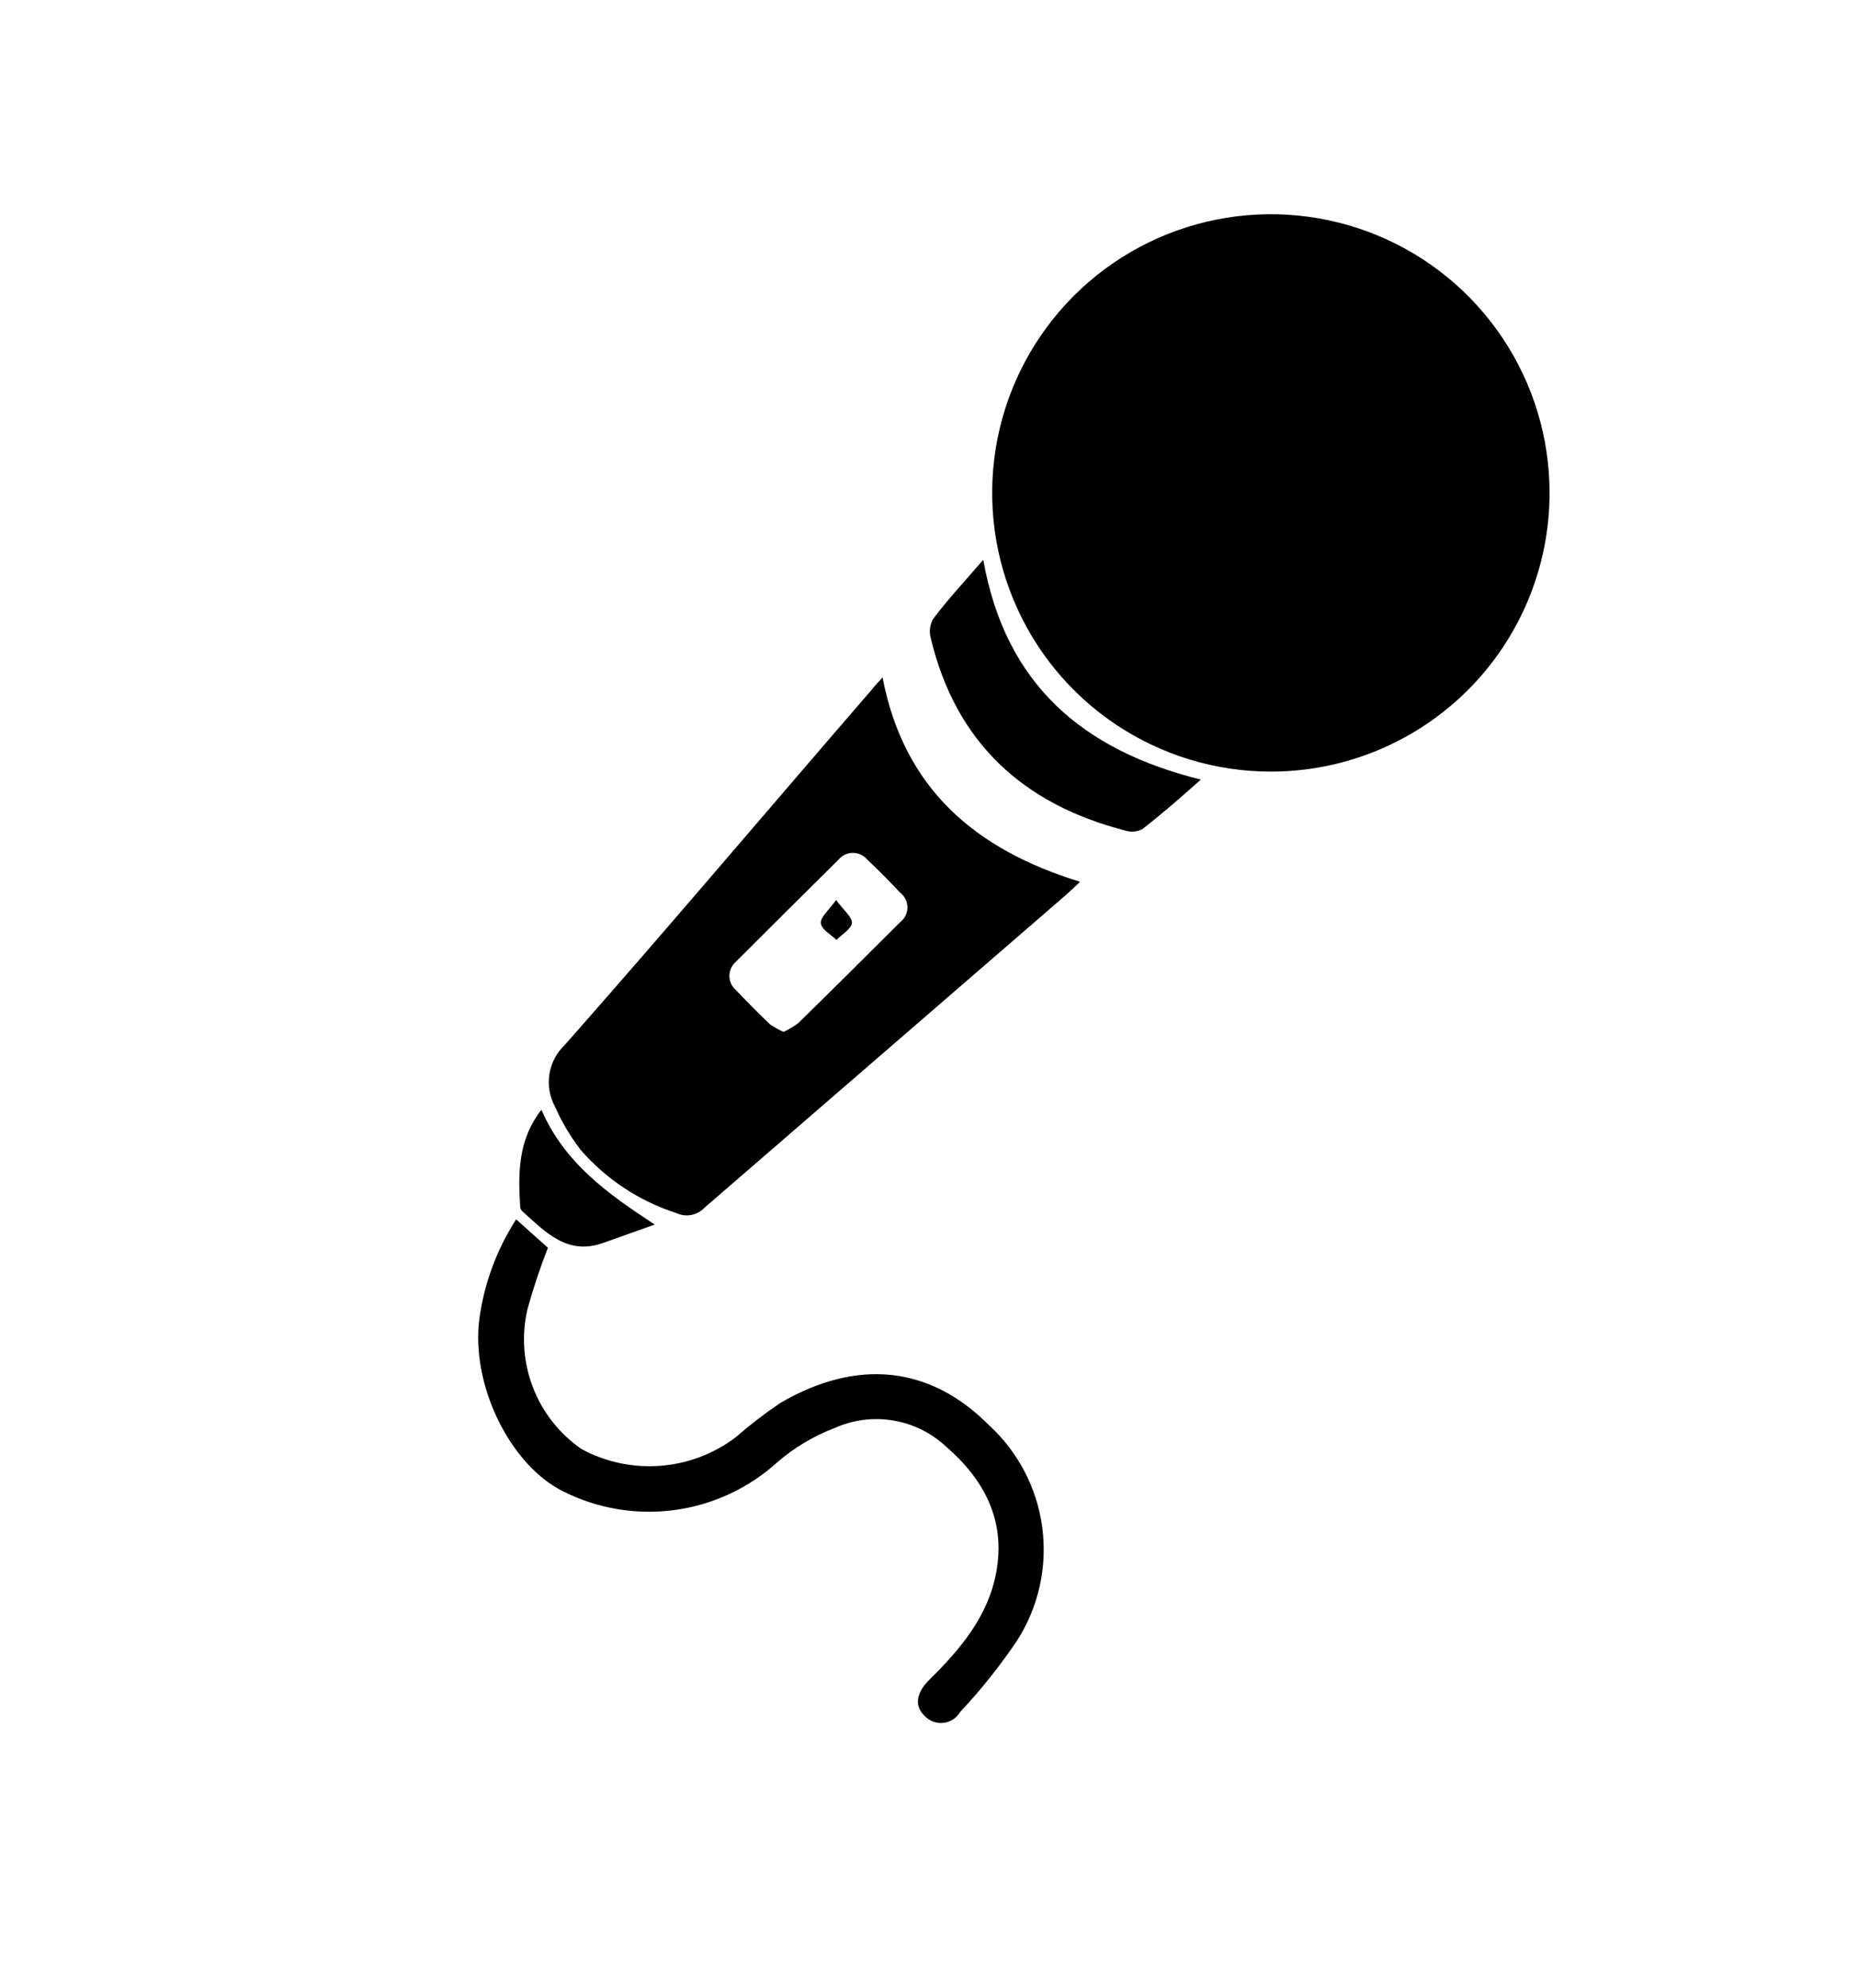<svg width="100" height="107" viewBox="0 0 100 107" fill="none" xmlns="http://www.w3.org/2000/svg">
<path d="M68.4 41.53C65.433 41.53 62.533 40.65 60.066 39.002C57.6 37.354 55.677 35.011 54.542 32.27C53.407 29.529 53.109 26.513 53.688 23.604C54.267 20.694 55.696 18.021 57.793 15.923C59.891 13.826 62.564 12.397 65.474 11.818C68.383 11.239 71.399 11.537 74.14 12.672C76.881 13.807 79.224 15.73 80.872 18.197C82.52 20.663 83.4 23.563 83.4 26.53C83.4 28.5 83.012 30.45 82.258 32.27C81.504 34.09 80.4 35.744 79.007 37.137C77.614 38.529 75.96 39.634 74.14 40.388C72.32 41.142 70.37 41.53 68.4 41.53Z" fill="black"/>
<path d="M47.5 36.46C48.65 42.46 52.5 45.73 58.13 47.46C57.83 47.74 57.61 47.96 57.37 48.17C50.883 53.783 44.4 59.393 37.92 65C37.73 65.203 37.481 65.341 37.207 65.393C36.934 65.445 36.651 65.409 36.4 65.29C34.41 64.649 32.633 63.477 31.26 61.9C30.707 61.186 30.244 60.407 29.88 59.58C29.584 59.044 29.475 58.426 29.569 57.821C29.663 57.217 29.955 56.66 30.4 56.24C35.97 49.93 41.4 43.5 46.92 37.12C47.07 36.92 47.23 36.76 47.5 36.46ZM42.17 55.54C42.444 55.412 42.705 55.258 42.95 55.08C44.79 53.28 46.62 51.46 48.44 49.64C48.564 49.547 48.665 49.426 48.734 49.287C48.804 49.148 48.84 48.995 48.84 48.84C48.84 48.685 48.804 48.532 48.734 48.393C48.665 48.254 48.564 48.133 48.44 48.04C47.87 47.43 47.28 46.83 46.67 46.26C46.576 46.148 46.459 46.059 46.327 45.997C46.195 45.936 46.051 45.904 45.905 45.904C45.759 45.904 45.615 45.936 45.483 45.997C45.351 46.059 45.234 46.148 45.14 46.26C43.293 48.087 41.447 49.923 39.6 51.77C39.492 51.864 39.405 51.98 39.346 52.11C39.286 52.24 39.256 52.382 39.256 52.525C39.256 52.668 39.286 52.81 39.346 52.94C39.405 53.07 39.492 53.186 39.6 53.28C40.2 53.91 40.81 54.53 41.44 55.13C41.67 55.289 41.914 55.427 42.17 55.54Z" fill="black"/>
<path d="M27.78 65.63L29.49 67.16C29.071 68.227 28.708 69.316 28.4 70.42C28.062 71.829 28.159 73.308 28.679 74.662C29.198 76.015 30.116 77.179 31.31 78C32.603 78.695 34.067 79.005 35.531 78.895C36.994 78.785 38.395 78.26 39.57 77.38C40.341 76.707 41.153 76.083 42 75.51C46.13 73.1 50.05 73.51 53.22 76.7C54.8 78.144 55.819 80.1 56.097 82.223C56.375 84.345 55.895 86.498 54.74 88.3C53.826 89.661 52.803 90.945 51.68 92.14C51.586 92.302 51.454 92.441 51.297 92.543C51.139 92.645 50.96 92.709 50.773 92.73C50.586 92.75 50.397 92.727 50.221 92.661C50.045 92.595 49.887 92.488 49.76 92.35C49.21 91.83 49.3 91.12 50.01 90.42C51.68 88.77 53.18 87.01 53.62 84.62C54.14 81.81 52.95 79.62 50.92 77.86C50.129 77.122 49.138 76.633 48.071 76.455C47.004 76.277 45.908 76.418 44.92 76.86C43.799 77.288 42.76 77.907 41.85 78.69C40.312 80.09 38.386 80.99 36.325 81.272C34.265 81.554 32.168 81.205 30.31 80.27C27.4 78.82 25.31 74.45 25.81 70.91C26.077 69.028 26.75 67.227 27.78 65.63Z" fill="black"/>
<path d="M52.92 30.13C54.11 36.83 58.26 40.38 64.63 41.96C63.51 42.96 62.53 43.81 61.49 44.62C61.347 44.696 61.19 44.742 61.028 44.756C60.867 44.77 60.704 44.751 60.55 44.7C55.05 43.28 51.43 39.95 50.09 34.33C50.003 33.993 50.045 33.636 50.21 33.33C51 32.27 51.93 31.28 52.92 30.13Z" fill="black"/>
<path d="M35.24 65.91L32.43 66.91C30.52 67.57 29.36 66.31 28.14 65.22C28.071 65.163 28.022 65.086 28 65C27.89 63.19 27.85 61.39 29.14 59.73C30.38 62.59 32.69 64.24 35.24 65.91Z" fill="black"/>
<path d="M45 48.44C45.42 49.01 45.88 49.37 45.85 49.68C45.82 49.99 45.32 50.29 45.02 50.59C44.72 50.3 44.22 50.03 44.18 49.7C44.14 49.37 44.6 49 45 48.44Z" fill="black"/>
</svg>
